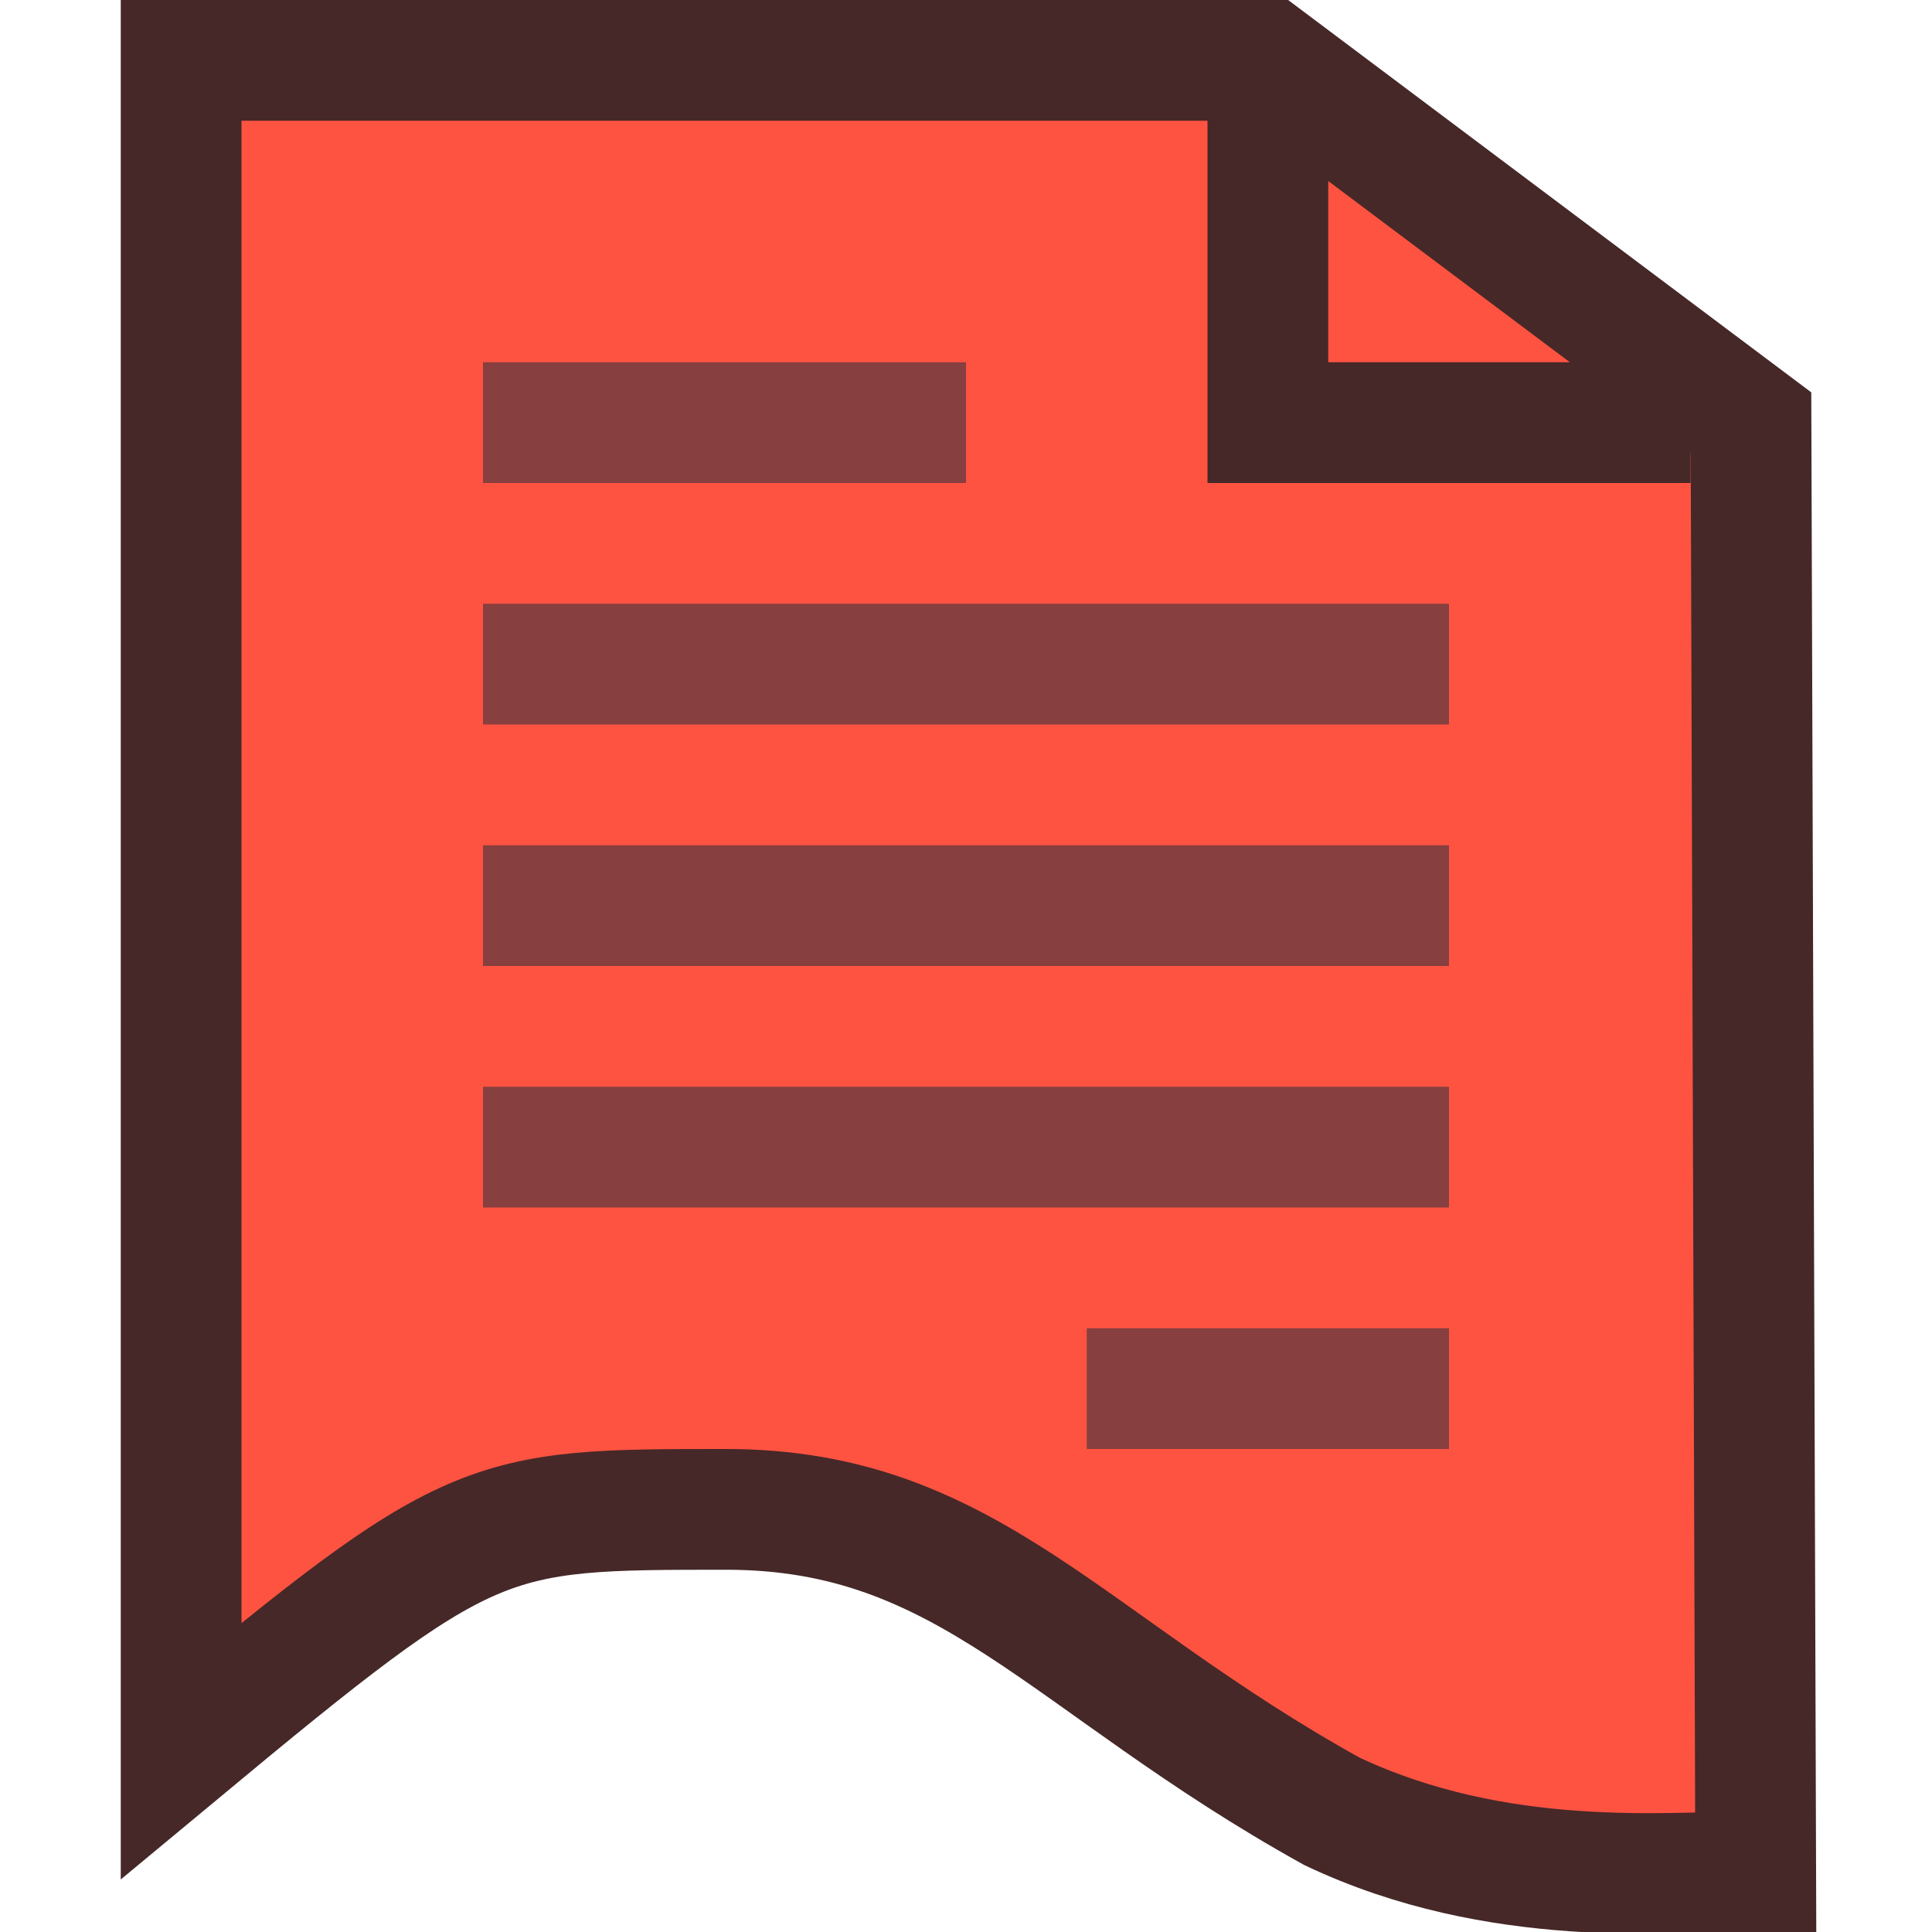 <?xml version="1.0" encoding="UTF-8" standalone="no"?>
<!-- Created with Inkscape (http://www.inkscape.org/) -->

<svg
   xmlns:osb="http://www.openswatchbook.org/uri/2009/osb"
   xmlns:dc="http://purl.org/dc/elements/1.1/"
   xmlns:cc="http://creativecommons.org/ns#"
   xmlns:rdf="http://www.w3.org/1999/02/22-rdf-syntax-ns#"
   xmlns:svg="http://www.w3.org/2000/svg"
   xmlns="http://www.w3.org/2000/svg"
   xmlns:sodipodi="http://sodipodi.sourceforge.net/DTD/sodipodi-0.dtd"
   xmlns:inkscape="http://www.inkscape.org/namespaces/inkscape"
   width="16"
   height="16"
   id="svg2"
   version="1.1"
   inkscape:version="0.48.5 r10040"
   sodipodi:docname="clipping-red.svg"
   inkscape:export-filename="/Users/aecreations/Documents/Graphics/Inkscape/Clippings16.png"
   inkscape:export-xdpi="30"
   inkscape:export-ydpi="30">
  <defs
     id="defs4">
    <linearGradient
       id="linearGradient3771">
      <stop
         style="stop-color:#f7f7f7;stop-opacity:1;"
         offset="0"
         id="stop3774" />
      <stop
         style="stop-color:#e6e6e6;stop-opacity:1;"
         offset="1"
         id="stop3776" />
    </linearGradient>
    <linearGradient
       id="linearGradient3769">
      <stop
         style="stop-color:#f5f5f5;stop-opacity:1;"
         offset="0"
         id="stop3771" />
      <stop
         style="stop-color:#e6e6e6;stop-opacity:1;"
         offset="1"
         id="stop3773" />
    </linearGradient>
    <linearGradient
       id="linearGradient5375">
      <stop
         style="stop-color:#e3e0e0;stop-opacity:1;"
         offset="0"
         id="stop5377" />
      <stop
         style="stop-color:#babdc6;stop-opacity:1;"
         offset="1"
         id="stop5379" />
    </linearGradient>
    <linearGradient
       id="linearGradient5347"
       osb:paint="gradient">
      <stop
         style="stop-color:#000000;stop-opacity:1;"
         offset="0"
         id="stop5349" />
      <stop
         style="stop-color:#000000;stop-opacity:0;"
         offset="1"
         id="stop5351" />
    </linearGradient>
    <linearGradient
       id="linearGradient5329">
      <stop
         style="stop-color:#444740;stop-opacity:1;"
         offset="0"
         id="stop5331" />
      <stop
         style="stop-color:#111111;stop-opacity:1;"
         offset="1"
         id="stop5333" />
    </linearGradient>
  </defs>
  <sodipodi:namedview
     id="base"
     pagecolor="#ffffff"
     bordercolor="#666666"
     borderopacity="1.0"
     inkscape:pageopacity="0"
     inkscape:pageshadow="2"
     inkscape:zoom="22.627417"
     inkscape:cx="7.514511"
     inkscape:cy="6.6256878"
     inkscape:document-units="px"
     inkscape:current-layer="layer1"
     showgrid="true"
     inkscape:window-width="1280"
     inkscape:window-height="667"
     inkscape:window-x="0"
     inkscape:window-y="0"
     inkscape:window-maximized="1"
     objecttolerance="20"
     gridtolerance="10000"
     showborder="true"
     inkscape:snap-global="true"
     guidetolerance="10000"
     fit-margin-top="0"
     fit-margin-left="0"
     fit-margin-right="0"
     fit-margin-bottom="0">
    <inkscape:grid
       type="xygrid"
       id="grid5124"
       empspacing="2"
       visible="true"
       enabled="true"
       snapvisiblegridlinesonly="true" />
  </sodipodi:namedview>
  <g
     inkscape:label="Sheet of paper base"
     inkscape:groupmode="layer"
     id="layer1"
     transform="translate(-4.344,-1036.375)"
     style="display:inline">
    <path
       style="fill:none;stroke:#000000;stroke-width:5;stroke-linecap:butt;stroke-linejoin:miter;stroke-miterlimit:4;stroke-opacity:1;stroke-dasharray:none"
       d="m 270,69.094 0,45 45,0"
       id="path4057"
       inkscape:connector-curvature="0"
       transform="translate(0,308.268)" />
    <path
       id="path3849"
       style="fill:#ff5341;fill-opacity:1;stroke:#462828;stroke-width:1;stroke-linecap:butt;stroke-linejoin:miter;stroke-miterlimit:4;stroke-opacity:1;stroke-dasharray:none"
       d="m 14.844,1036.875 0,3 3.5,0 m -12.5,-3 4e-7,14 c 2.409,-2 2.508,-2 4.514,-2 2.006,0 2.816,1.28 5.015,2.5 1.381,0.654 2.799,0.5 3.511,0.5 l -0.039,-12 -4,-3 z"
       inkscape:connector-curvature="0"
       sodipodi:nodetypes="ccccccccccc"
       inkscape:export-xdpi="60"
       inkscape:export-ydpi="60" />
    <path
       style="fill:none;stroke:#873f3f;stroke-width:1px;stroke-linecap:butt;stroke-linejoin:miter;stroke-opacity:1"
       d="m 8.344,1041.875 8,0"
       id="path4431"
       inkscape:connector-curvature="0" />
    <path
       inkscape:connector-curvature="0"
       id="path4433"
       d="m 8.344,1043.875 8,0"
       style="fill:#808080;stroke:#873f3f;stroke-width:1px;stroke-linecap:butt;stroke-linejoin:miter;stroke-opacity:1;fill-opacity:1" />
    <path
       style="fill:#808080;stroke:#873f3f;stroke-width:1px;stroke-linecap:butt;stroke-linejoin:miter;stroke-opacity:1;fill-opacity:1"
       d="m 8.344,1045.875 8,0"
       id="path4435"
       inkscape:connector-curvature="0" />
    <path
       inkscape:connector-curvature="0"
       id="path4437"
       d="m 8.344,1039.875 4,0"
       style="fill:none;stroke:#873f3f;stroke-width:1px;stroke-linecap:butt;stroke-linejoin:miter;stroke-opacity:1" />
    <path
       style="fill:none;stroke:#873f3f;stroke-width:1px;stroke-linecap:butt;stroke-linejoin:miter;stroke-opacity:1"
       d="m 13.344,1047.875 3,0"
       id="path4439"
       inkscape:connector-curvature="0" />
  </g>
  <g
     inkscape:groupmode="layer"
     id="layer2"
     inkscape:label="Dogear"
     style="display:inline"
     transform="translate(-4.344,-728.107)" />
</svg>
